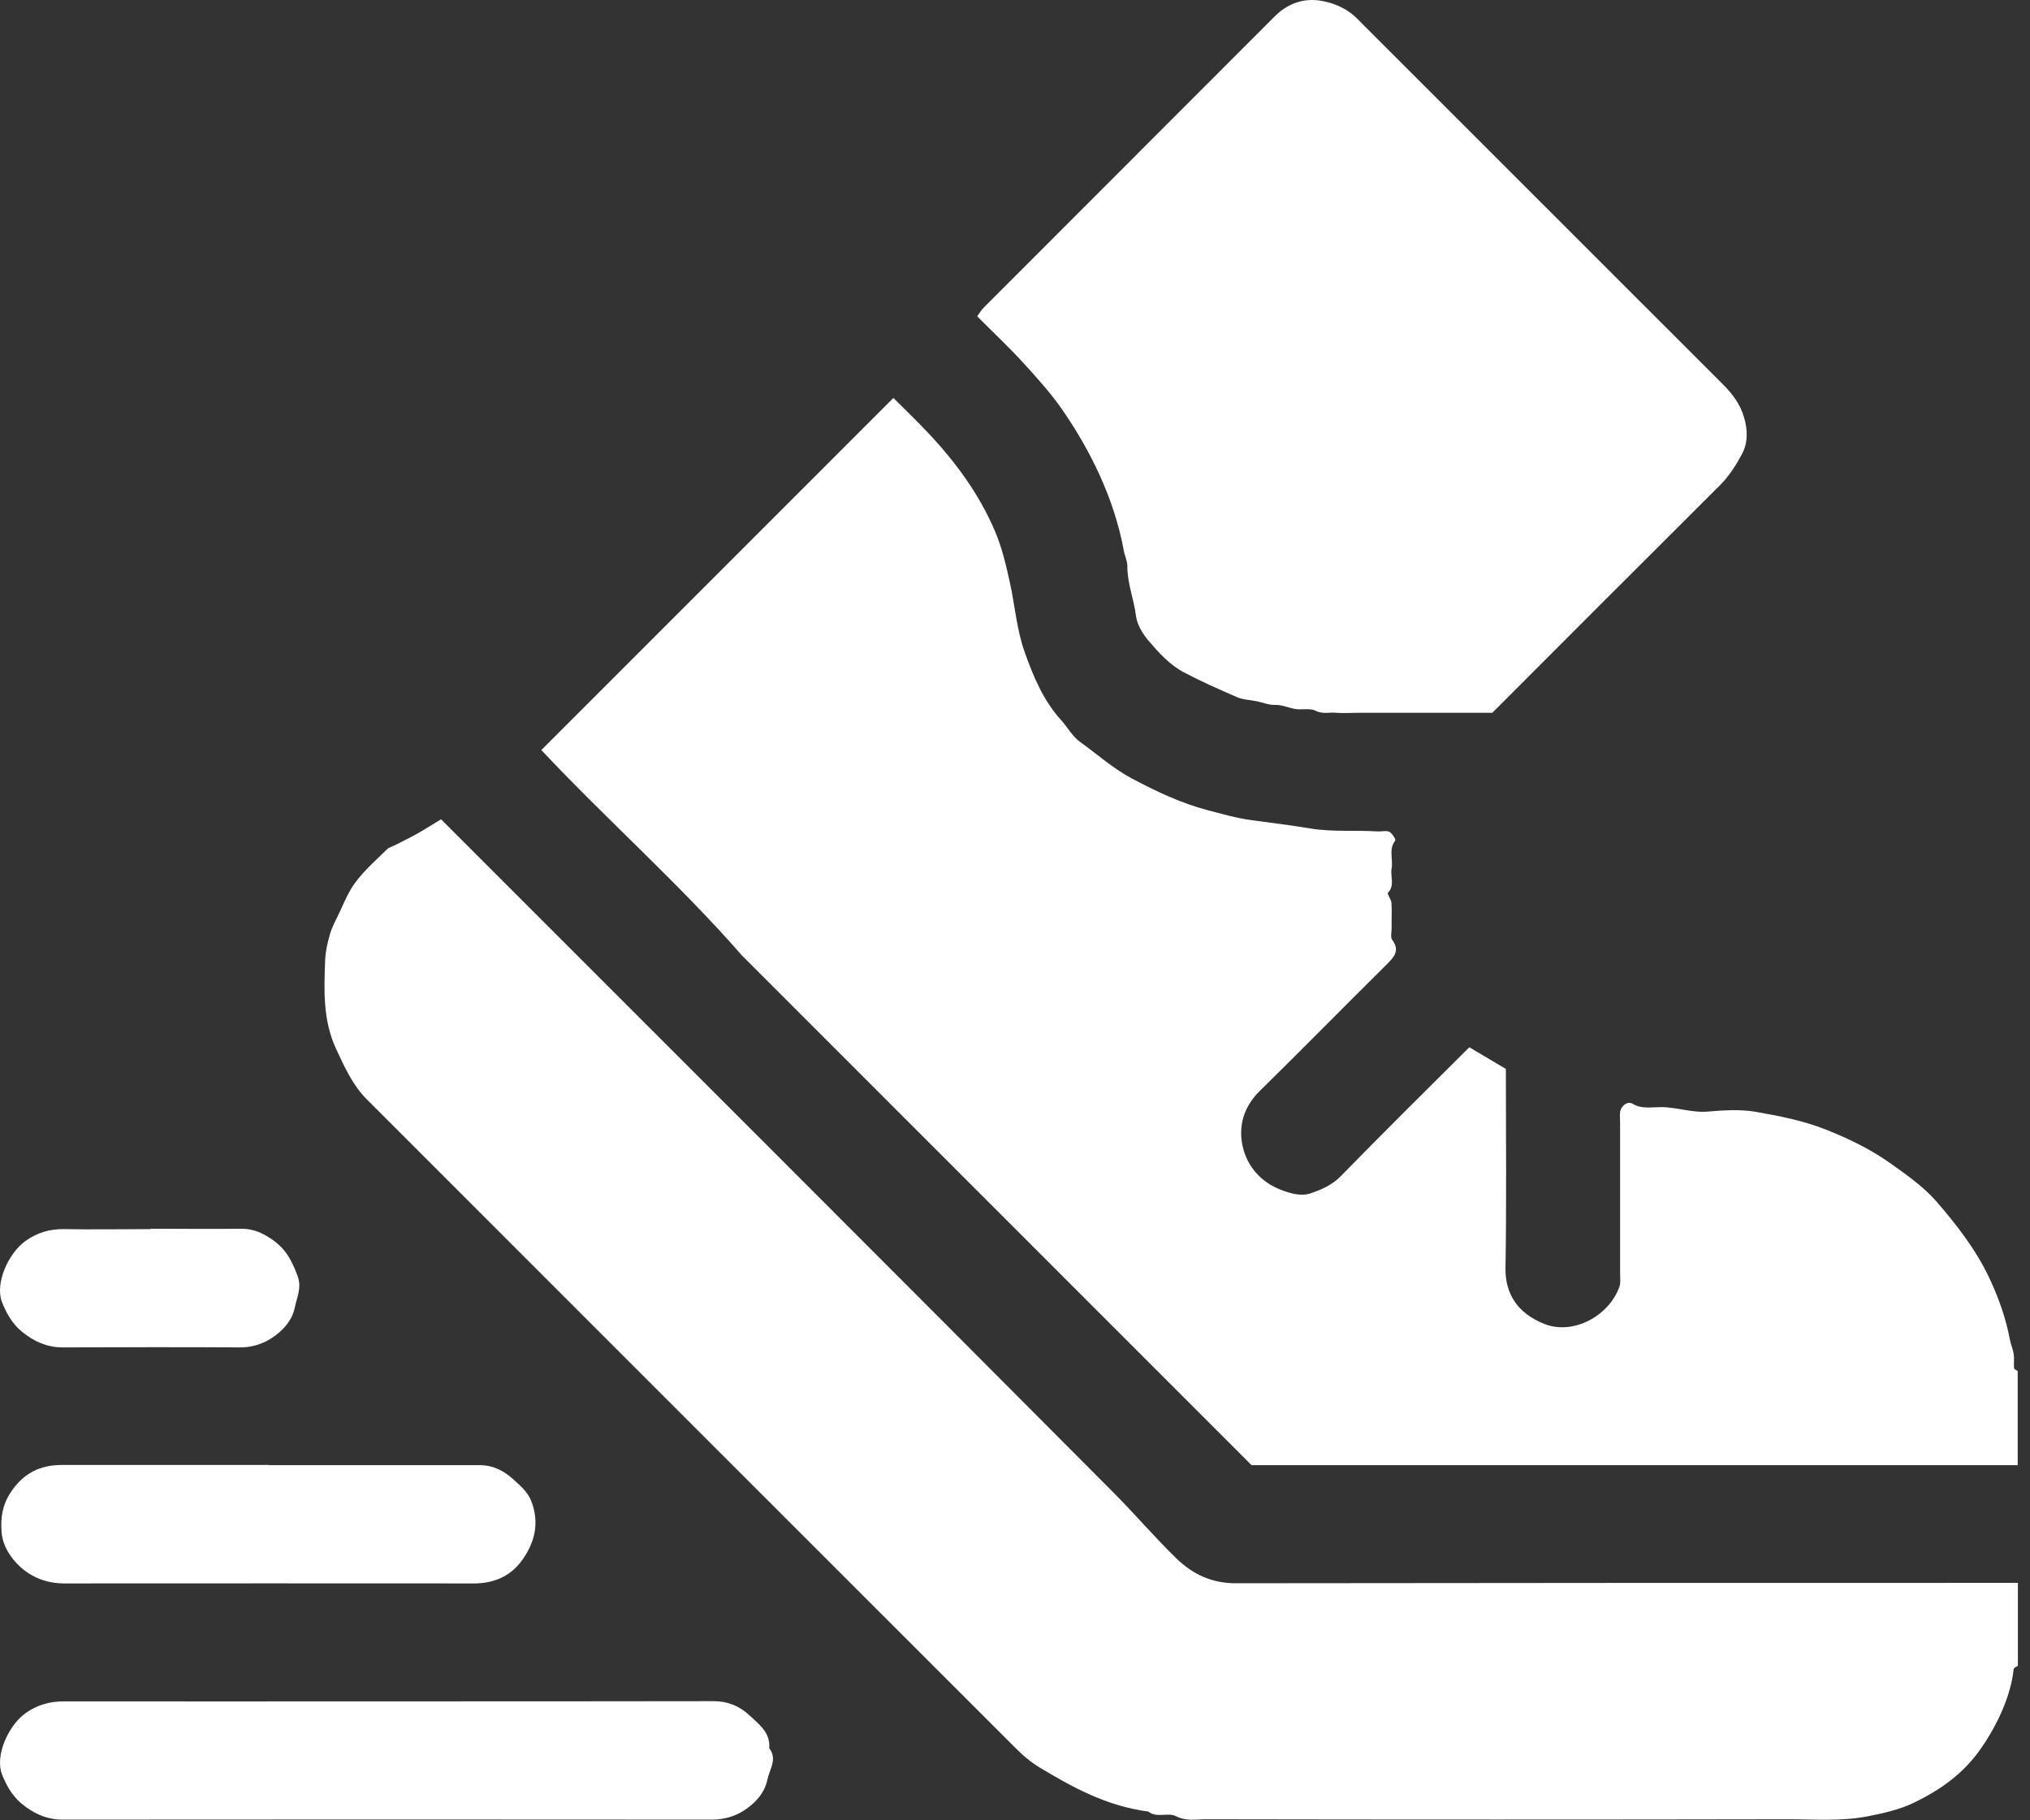 <svg width="87" height="78" viewBox="0 0 87 78" fill="none" xmlns="http://www.w3.org/2000/svg">
<rect x="0" y="0" width="87" height="78" fill="#333333" stroke="none"/>
<path d="M86.465 62.781H53.636C46.364 55.509 39.083 48.228 31.811 40.956C29.103 37.855 26.01 35.131 23.2 32.14C28.229 27.111 33.259 22.082 38.288 17.052C38.784 17.548 39.296 18.036 39.776 18.548C40.956 19.799 41.964 21.169 42.641 22.759C42.94 23.459 43.113 24.199 43.278 24.947C43.499 25.954 43.569 26.977 43.924 27.969C44.301 29.024 44.719 30.023 45.49 30.873C45.758 31.172 45.962 31.558 46.293 31.794C47.025 32.321 47.702 32.928 48.512 33.36C49.551 33.911 50.614 34.415 51.747 34.714C52.361 34.872 52.967 35.053 53.605 35.139C54.455 35.257 55.32 35.359 56.163 35.501C57.139 35.659 58.091 35.564 59.051 35.627C59.216 35.635 59.413 35.58 59.547 35.643C59.665 35.706 59.83 35.974 59.799 36.013C59.5 36.391 59.712 36.824 59.641 37.217C59.578 37.556 59.791 37.933 59.484 38.256C59.437 38.303 59.618 38.531 59.634 38.681C59.657 39.043 59.634 39.413 59.641 39.775C59.641 39.94 59.586 40.161 59.665 40.271C60.011 40.735 59.744 41.011 59.429 41.326C57.611 43.128 55.816 44.954 53.99 46.748C53.298 47.425 53.062 48.267 53.258 49.125C53.447 49.968 54.03 50.652 54.895 50.983C55.305 51.14 55.761 51.274 56.17 51.133C56.635 50.975 57.091 50.778 57.469 50.393C59.272 48.543 61.113 46.725 62.971 44.875C63.498 45.19 64.018 45.497 64.537 45.804C64.537 48.669 64.569 51.51 64.521 54.344C64.506 55.406 65.009 56.264 66.182 56.729C67.433 57.224 68.953 56.382 69.401 55.147C69.464 54.973 69.433 54.761 69.433 54.572C69.433 52.431 69.433 50.298 69.433 48.157C69.433 47.992 69.417 47.819 69.433 47.654C69.456 47.402 69.747 47.166 69.96 47.292C70.353 47.528 70.763 47.441 71.164 47.441C71.849 47.433 72.502 47.693 73.203 47.63C73.872 47.575 74.564 47.528 75.225 47.638C76.257 47.819 77.28 48.016 78.271 48.409C79.255 48.803 80.184 49.251 81.042 49.865C81.727 50.353 82.427 50.841 82.986 51.479C83.86 52.486 84.678 53.541 85.253 54.753C85.654 55.603 85.969 56.492 86.142 57.421C86.181 57.626 86.276 57.823 86.3 58.027C86.331 58.216 86.3 58.421 86.315 58.617C86.315 58.665 86.418 58.712 86.473 58.751V62.805L86.465 62.781Z" fill="white"/>
<path d="M86.465 71.384C86.41 71.431 86.307 71.47 86.3 71.517C86.181 72.674 85.599 73.91 84.906 74.91C84.159 75.996 83.143 76.712 82.002 77.255C81.396 77.546 80.719 77.696 80.042 77.83C78.901 78.05 77.776 77.956 76.65 77.956C68.331 77.971 60.004 77.971 51.684 77.956C51.259 77.956 50.834 78.05 50.393 77.822C50.063 77.649 49.575 77.916 49.213 77.625C47.371 77.389 45.844 76.507 44.593 75.76C44.175 75.516 43.798 75.185 43.459 74.839C34.211 65.599 24.963 56.35 15.723 47.11C15.109 46.496 14.77 45.725 14.408 44.954C13.826 43.71 13.889 42.404 13.936 41.113C13.952 40.767 14.039 40.381 14.141 40.027C14.235 39.704 14.408 39.405 14.55 39.098C14.707 38.767 14.841 38.429 15.03 38.114C15.432 37.437 16.038 36.941 16.581 36.398C16.667 36.312 16.809 36.272 16.927 36.217C17.273 36.036 17.628 35.871 17.966 35.674C18.281 35.493 18.588 35.296 18.903 35.107C28.529 44.733 38.154 54.343 47.757 63.993C48.654 64.898 49.488 65.874 50.401 66.763C51.117 67.464 51.944 67.85 52.991 67.842C64.151 67.826 75.32 67.826 86.481 67.826V71.368L86.465 71.384Z" fill="white"/>
<path d="M63.939 30.543C62.026 30.543 60.114 30.543 58.201 30.543C57.894 30.543 57.579 30.566 57.272 30.543C56.981 30.511 56.69 30.613 56.383 30.456C56.139 30.33 55.785 30.432 55.486 30.377C55.202 30.322 54.935 30.196 54.628 30.204C54.376 30.212 54.116 30.102 53.856 30.047C53.573 29.992 53.266 29.984 52.999 29.866C52.235 29.535 51.472 29.197 50.74 28.811C50.126 28.488 49.654 27.961 49.205 27.434C48.961 27.142 48.733 26.757 48.685 26.395C48.599 25.678 48.308 24.994 48.316 24.262C48.316 24.034 48.197 23.805 48.158 23.569C47.749 21.35 46.718 19.28 45.537 17.572C45.026 16.832 44.419 16.163 43.813 15.502C43.207 14.841 42.546 14.227 41.877 13.55C41.972 13.432 42.05 13.29 42.161 13.18C46.316 9.024 50.472 4.868 54.628 0.705C55.163 0.169 55.816 -0.075 56.532 0.02C57.091 0.099 57.65 0.319 58.091 0.728C58.193 0.823 58.288 0.925 58.39 1.027C63.538 6.175 68.693 11.33 73.848 16.478C74.249 16.879 74.58 17.32 74.745 17.879C74.903 18.422 74.918 18.957 74.659 19.453C74.391 19.949 74.092 20.421 73.683 20.822C70.432 24.057 67.197 27.3 63.955 30.543H63.939Z" fill="white"/>
<path d="M16.581 72.903C21.248 72.903 25.915 72.903 30.583 72.895C31.189 72.895 31.685 73.099 32.11 73.493C32.519 73.879 33.023 74.233 32.968 74.91C33.33 75.382 32.975 75.823 32.889 76.256C32.771 76.838 32.346 77.287 31.873 77.586C31.496 77.83 31.023 77.971 30.52 77.971C21.24 77.963 11.961 77.963 2.681 77.971C2.004 77.971 1.445 77.712 0.934 77.294C0.524 76.956 0.265 76.492 0.084 76.027C-0.223 75.225 0.359 73.934 1.099 73.406C1.611 73.044 2.138 72.903 2.752 72.903C7.364 72.91 11.976 72.903 16.589 72.903H16.581Z" fill="white"/>
<path d="M11.52 62.781C14.526 62.781 17.541 62.781 20.547 62.781C21.13 62.781 21.587 63.017 21.988 63.379C22.287 63.655 22.61 63.914 22.767 64.316C23.137 65.26 22.917 66.118 22.35 66.89C21.854 67.559 21.146 67.85 20.303 67.85C14.456 67.85 8.608 67.842 2.76 67.85C2.02 67.85 1.367 67.598 0.871 67.141C0.469 66.772 0.115 66.252 0.068 65.654C0.021 65.064 0.092 64.505 0.454 63.954C0.997 63.127 1.713 62.773 2.665 62.773C5.617 62.773 8.568 62.773 11.52 62.773V62.781Z" fill="white"/>
<path d="M6.459 52.651C7.75 52.651 9.048 52.667 10.339 52.651C10.764 52.651 11.111 52.769 11.473 52.99C12.189 53.423 12.464 53.903 12.748 54.658C12.944 55.186 12.724 55.579 12.637 56.02C12.519 56.602 12.094 57.051 11.622 57.35C11.244 57.594 10.772 57.744 10.268 57.736C7.742 57.72 5.208 57.728 2.681 57.736C2.012 57.736 1.445 57.476 0.934 57.059C0.524 56.721 0.265 56.256 0.084 55.792C-0.223 54.981 0.359 53.698 1.099 53.171C1.611 52.809 2.138 52.659 2.752 52.667C3.988 52.691 5.223 52.667 6.467 52.667L6.459 52.651Z" fill="white"/>
</svg>
